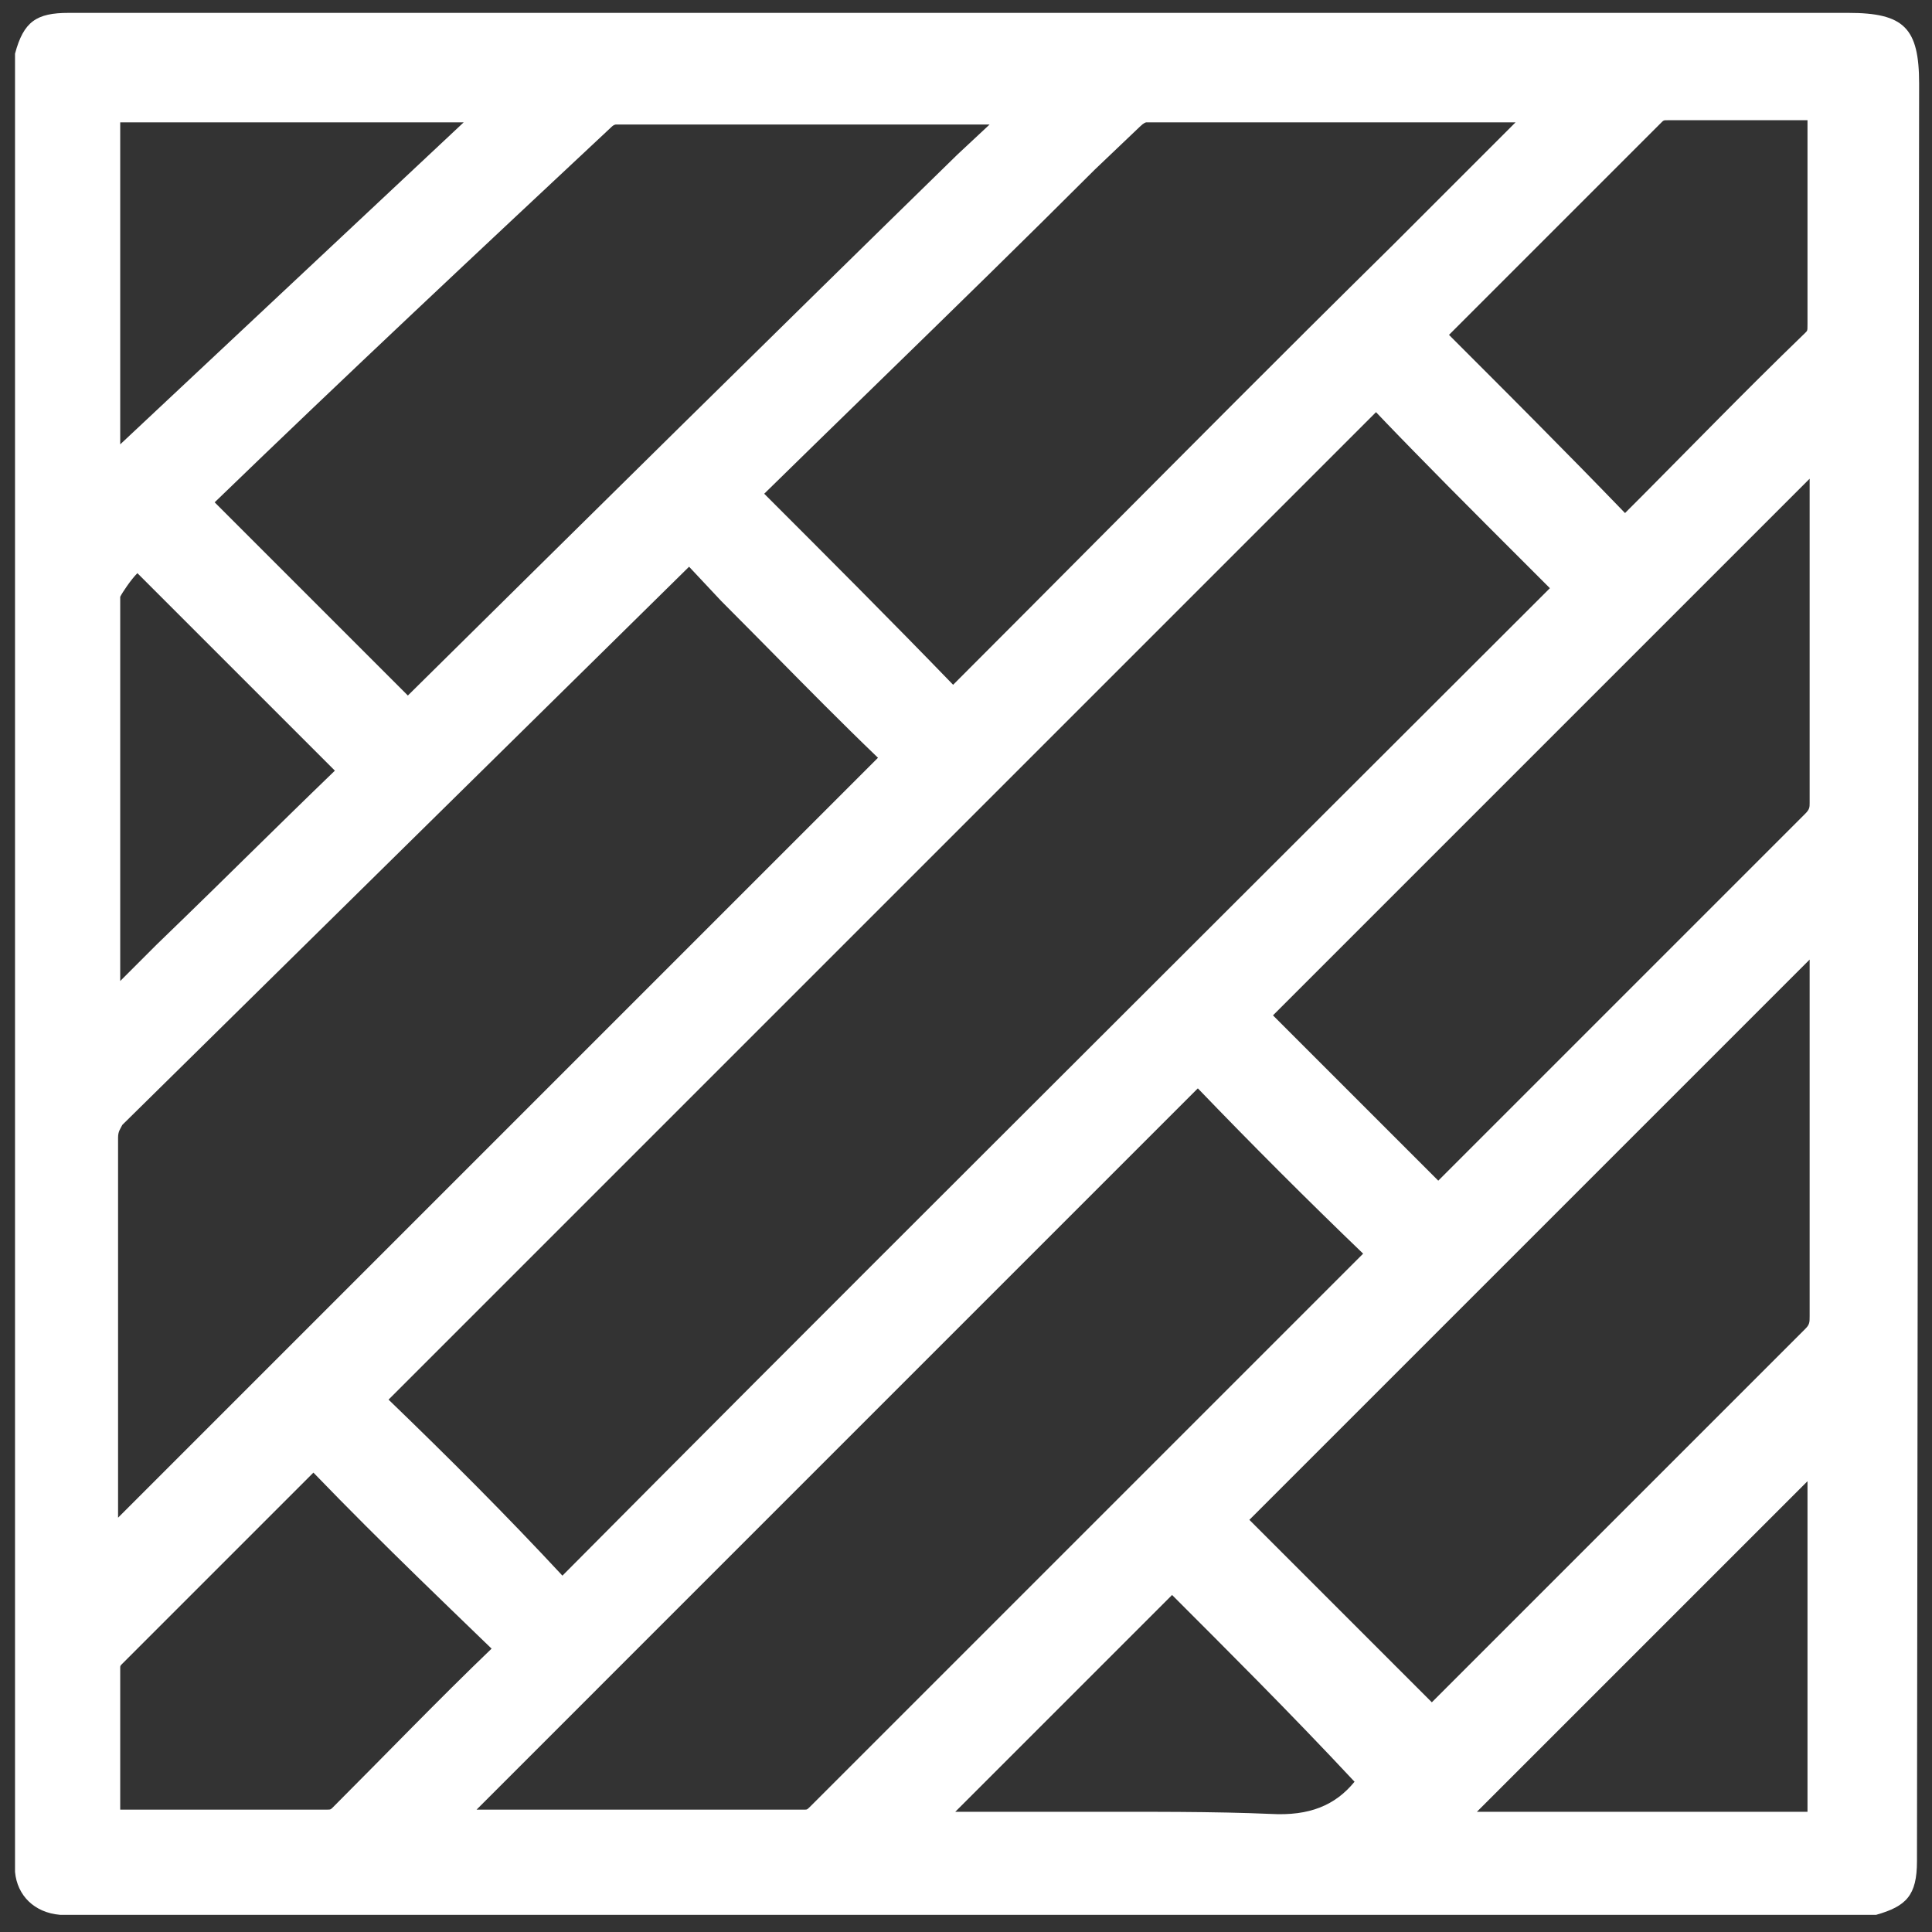 <svg width="90" height="90" viewBox="0 0 90 90" fill="none" xmlns="http://www.w3.org/2000/svg">
<rect x="0" y="0" width="90" height="90" fill="#333333" stroke="none"/>
<path fill-rule="evenodd" clip-rule="evenodd" d="M89.3 86.7C89.3 88.3 88.8 88.8 87.4 89.2H2.8C1.6 89.1 0.8 88.3 0.7 87.2V2.5C1.1 1 1.7 0.6 3.2 0.6H86.1C88.7 0.6 89.4 1.3 89.4 3.9L89.3 86.7ZM80.023 19.539L77.157 22.436L76.569 23.029L75.7 23.9C74.324 22.473 72.948 21.071 71.558 19.67L70.307 18.41L67.5 15.6L77.4 5.7C77.443 5.657 77.467 5.633 77.497 5.619C77.536 5.6 77.585 5.6 77.7 5.6H84.2V15.1C84.2 15.193 84.2 15.258 84.197 15.306L84.195 15.332L84.189 15.368L84.182 15.395C84.168 15.433 84.143 15.457 84.1 15.5C83.364 16.21 82.635 16.927 81.907 17.65C81.279 18.274 80.652 18.904 80.023 19.539ZM5.6 20.7L21.6 5.7H5.6V20.7ZM54.248 22.017L51.145 25.133C48.895 27.395 46.647 29.652 44.4 31.9C41.5 28.9 38.6 26 35.6 23C39.078 19.59 42.603 16.18 46.111 12.737C47.747 11.133 49.378 9.521 51 7.9L53.1 5.9C53.192 5.809 53.263 5.759 53.313 5.731L53.342 5.717L53.366 5.707L53.388 5.701L53.4 5.7H70.6L64.9 11.4C63.564 12.717 62.232 14.037 60.902 15.359C58.677 17.574 56.46 19.796 54.248 22.017ZM44.6 7.2C36 15.6 27.5 24 19 32.4L10 23.4C16.1 17.5 22.3 11.7 28.5 5.9C28.536 5.864 28.573 5.841 28.604 5.826C28.659 5.8 28.7 5.8 28.7 5.8H46.1L44.6 7.2ZM5.5 53V70.7L40.9 35.3C39.225 33.692 37.596 32.04 35.981 30.402L35.13 29.541C34.62 29.024 34.11 28.51 33.6 28L32.1 26.4L5.7 52.4C5.6 52.6 5.5 52.7 5.5 53ZM46.012 53.549C42.397 57.158 38.783 60.772 35.172 64.389C32.178 67.389 29.187 70.393 26.2 73.4C23.6 70.6 20.9 67.9 18.1 65.2L64.1 19.2L64.575 19.697L65.076 20.217L65.864 21.026C66.39 21.565 66.918 22.102 67.449 22.639C68.044 23.239 68.643 23.842 69.248 24.448L70.359 25.56L70.5 25.7L72.2 27.4L46.012 53.549ZM11.308 40.09L11.43 39.97C12.812 38.613 14.193 37.257 15.6 35.9L6.4 26.7C6.1 27 5.7 27.6 5.6 27.8V45.7L7.3 44C8.186 43.145 9.062 42.291 9.935 41.438L11.308 40.09ZM14.6 68.6L5.7 77.5C5.6 77.6 5.6 77.6 5.6 77.7V84.3H15.2C15.315 84.3 15.364 84.3 15.404 84.28C15.433 84.267 15.457 84.242 15.5 84.2C18 81.7 20.4 79.2 22.9 76.8L22.602 76.512L22.565 76.477C21.523 75.471 20.507 74.489 19.505 73.513C17.841 71.89 16.221 70.28 14.6 68.6ZM84.3 44.7V61.3C84.3 61.6 84.3 61.7 84.1 61.9L66.7 79.3L58.2 70.8L84.3 44.7ZM84.3 22.3L59.3 47.3L67 55L84.1 37.9C84.3 37.7 84.3 37.6 84.3 37.4V22.3ZM55.8 50.7C58.3 53.3 60.9 55.9 63.5 58.4L37.8 84.1C37.708 84.191 37.658 84.241 37.622 84.269L37.596 84.285C37.587 84.29 37.578 84.293 37.569 84.295C37.549 84.3 37.529 84.3 37.5 84.3H22.2L55.8 50.7ZM68.8 84.4L84.2 69V84.4H68.8ZM54.6 74.3L44.5 84.4H52.3C53.171 84.4 54.043 84.4 54.914 84.406C55.669 84.411 56.423 84.42 57.177 84.436C57.852 84.45 58.526 84.471 59.2 84.5C61 84.6 62.2 84.1 63.1 83C61.595 81.388 60.09 79.833 58.569 78.289C57.271 76.972 55.961 75.662 54.631 74.332L54.6 74.3Z" fill="white"/>
</svg>
